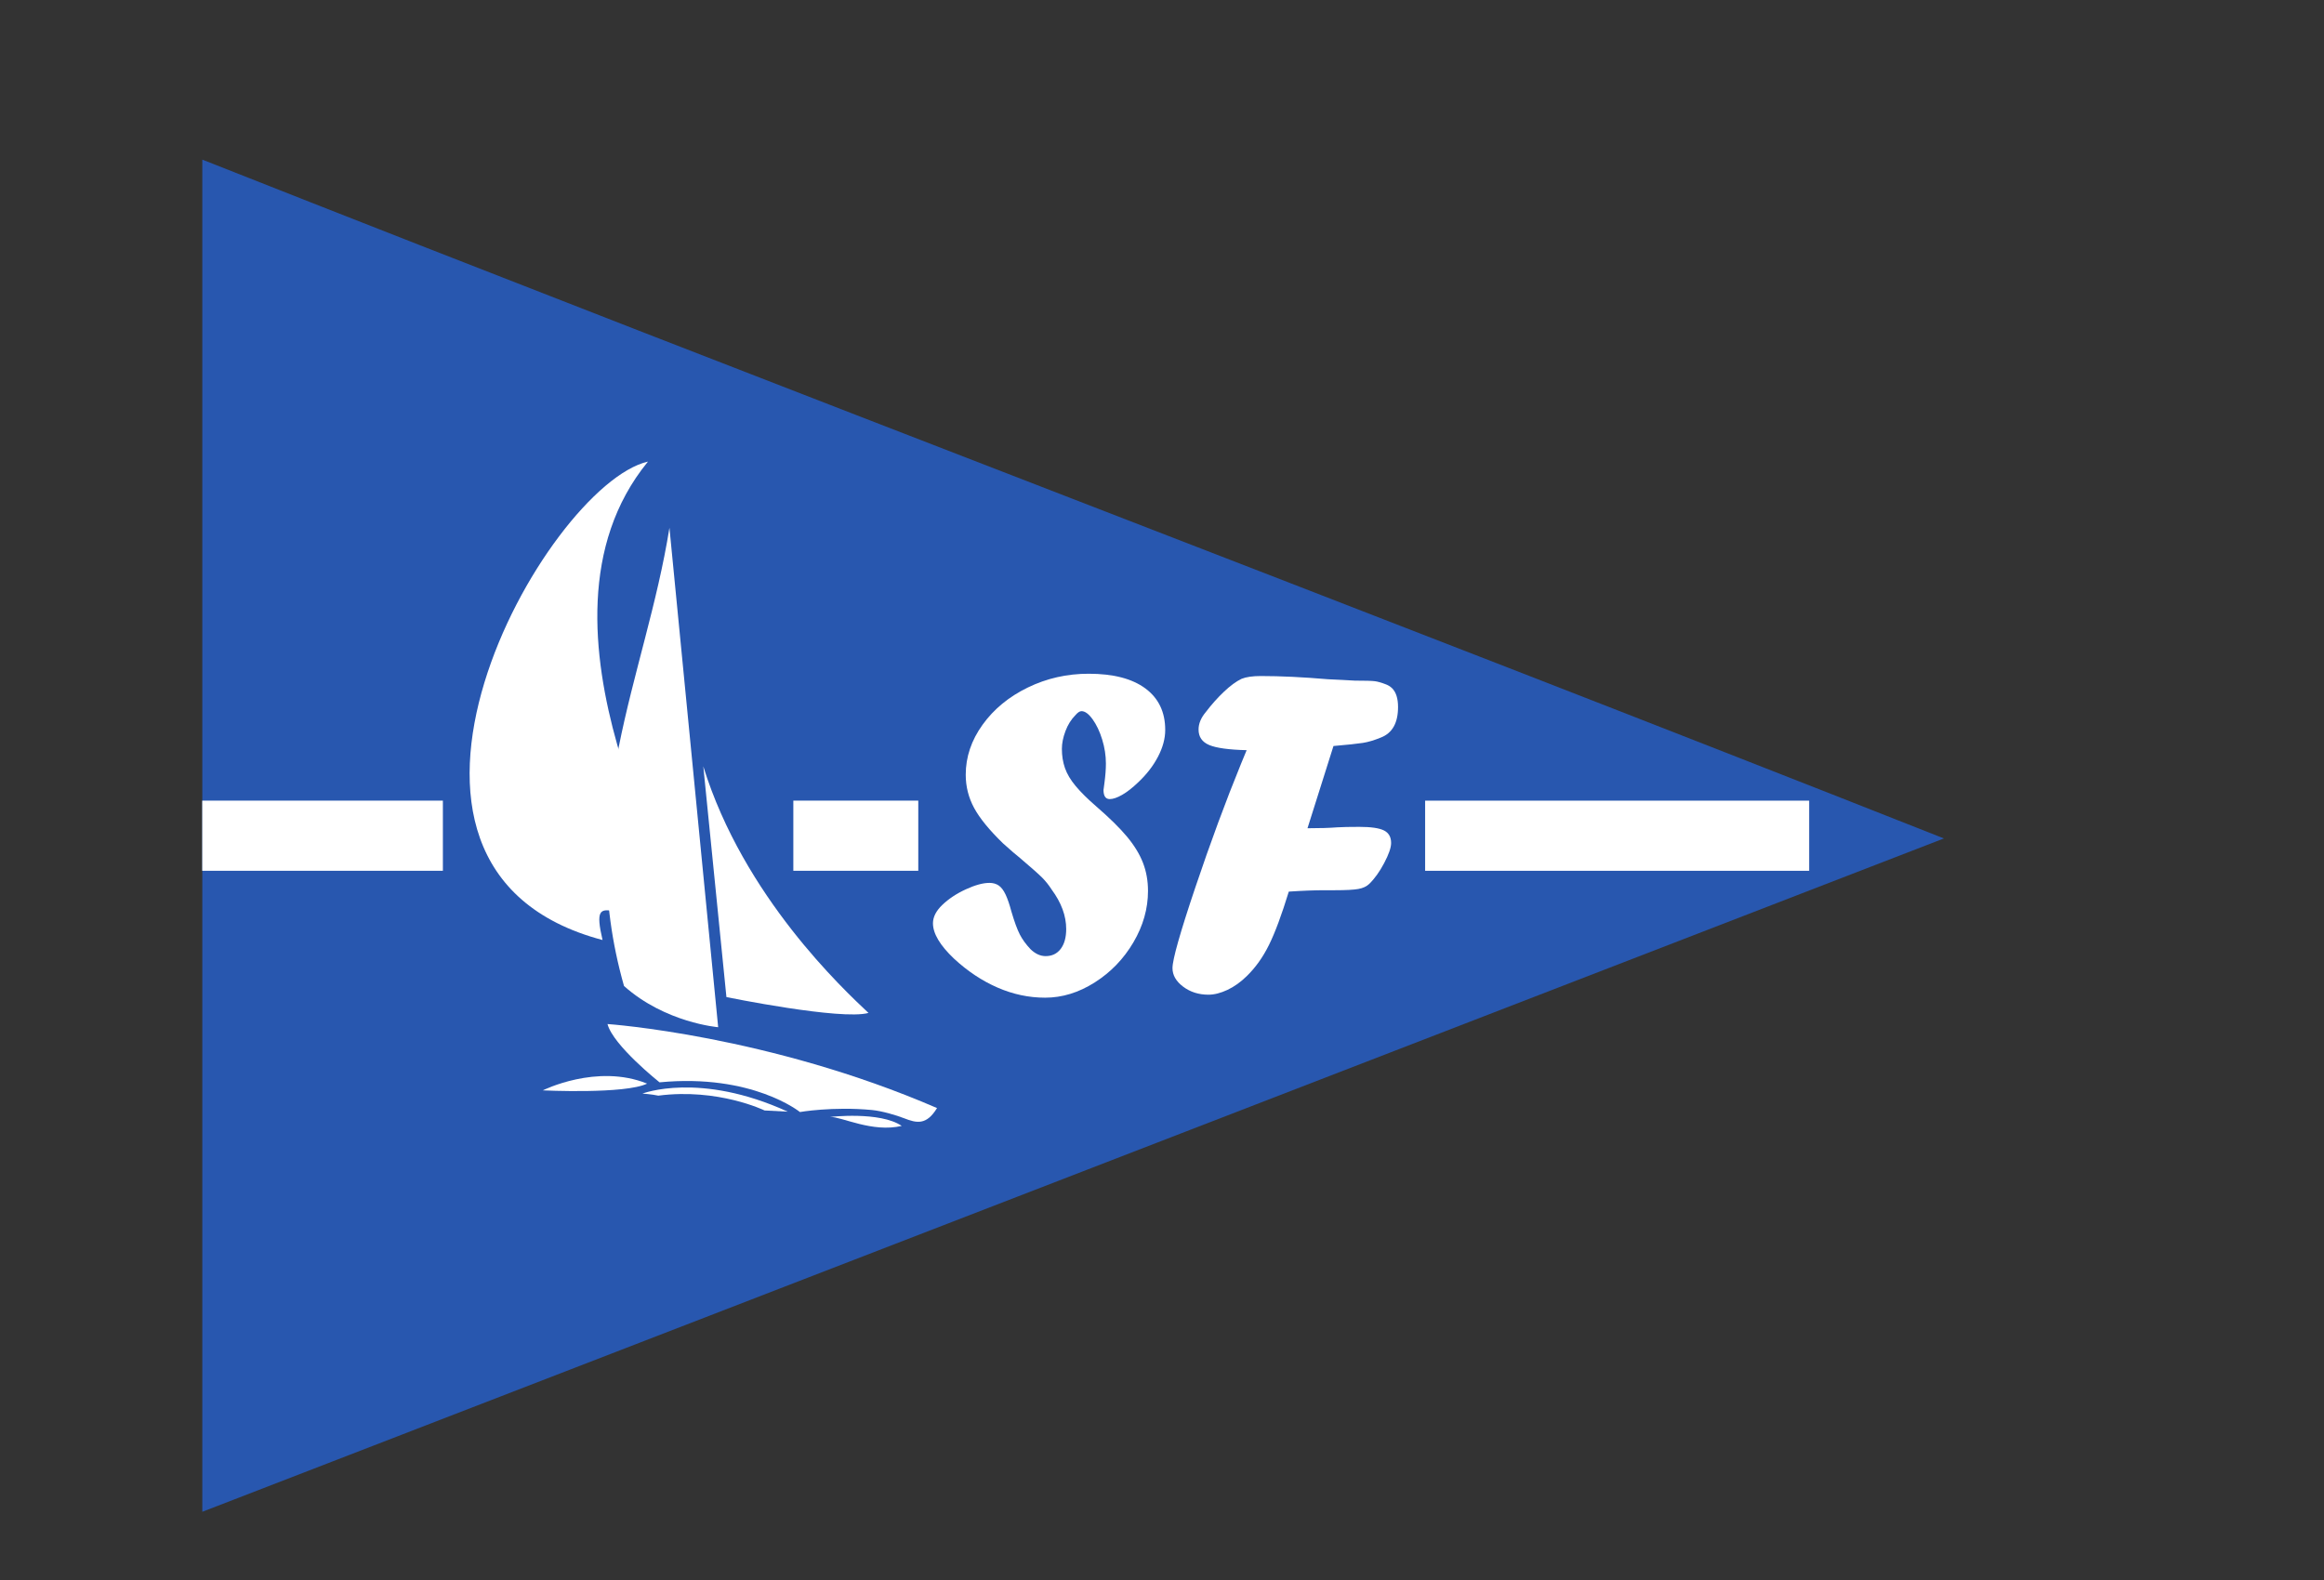 <?xml version="1.0" encoding="UTF-8" standalone="no"?>
<svg
   xmlns:dc="http://purl.org/dc/elements/1.1/"
   xmlns:cc="http://creativecommons.org/ns#"
   xmlns:rdf="http://www.w3.org/1999/02/22-rdf-syntax-ns#"
   xmlns:svg="http://www.w3.org/2000/svg"
   xmlns="http://www.w3.org/2000/svg"
   viewBox="0 0 2371.88 1612.88"
   height="1612.88"
   width="2371.88"
   xml:space="preserve"
   id="svg2"
   version="1.1"><rect x="0" y="0" width="2371.88" height="1612.88" fill="#333333" stroke="none"/><defs
     id="defs6"><clipPath
       id="clipPath22"
       clipPathUnits="userSpaceOnUse"><path
         id="path20"
         d="M 0,1209.659 H 1778.911 V 0 H 0 Z" /></clipPath></defs><g
     transform="matrix(1.333,0,0,-1.333,0,1612.88)"
     id="g10"><g
       id="g3903"><path
         id="path14"
         style="fill:#2857af;fill-opacity:1;fill-rule:nonzero;stroke:none;stroke-width:1.017"
         d="M 1488.352,567.891 C 1044.785,743.241 598.455,912.375 154.887,1087.725 V 52.236 Z" /><g
         id="g24"
         transform="translate(465.123,425.759)"><path
           d="m 0,0 c 0,0 123.309,-8.504 252.314,-64.349 -8.192,-13.372 -15.653,-11.533 -25.283,-7.783 -5.793,2.248 -16.675,5.551 -24.676,6.304 -29.913,2.81 -55.012,-1.559 -55.012,-1.559 0,0 -36.433,29.565 -107.494,22.741 0,0 -35.563,28.25 -39.849,44.646"
           style="fill:#ffffff;fill-opacity:1;fill-rule:nonzero;stroke:none"
           id="path26" /></g><g
         id="g28"
         transform="translate(415.589,374.959)"><path
           d="M 0,0 C 0,0 41.385,20.757 79.862,5.176 63.077,-3.038 0,0 0,0"
           style="fill:#ffffff;fill-opacity:1;fill-rule:nonzero;stroke:none"
           id="path30" /></g><g
         id="g32"
         transform="translate(491.881,372.494)"><path
           d="m 0,0 c 0,0 43.701,17.039 111.257,-13.843 l -17.754,0.922 c 0,0 -35.523,17.296 -81.365,11.34 C 7.277,-0.498 0,0 0,0"
           style="fill:#ffffff;fill-opacity:1;fill-rule:nonzero;stroke:none"
           id="path34" /></g><g
         id="g36"
         transform="translate(635.577,354.618)"><path
           d="M 0,0 C 0,0 38.184,4.444 54.83,-6.866 32.229,-12.196 8.978,0.18 0,0"
           style="fill:#ffffff;fill-opacity:1;fill-rule:nonzero;stroke:none"
           id="path38" /></g><g
         id="g40"
         transform="translate(549.861,423.325)"><path
           d="m 0,0 c 0,0 -40.46,3.333 -72.091,31.568 -38.612,135.95 16.242,235.042 34.784,350.888 z"
           style="fill:#ffffff;fill-opacity:1;fill-rule:nonzero;stroke:none"
           id="path42" /></g><g
         id="g44"
         transform="translate(495.867,856.164)"><path
           d="m 0,0 c 0.084,0.1 0.245,0.302 0.245,0.302 0,0 -0.038,0.009 -0.11,-0.011 -78.285,-18.112 -243.84,-311.089 -34.673,-366.351 -10.702,45.686 14.73,3.562 50.14,30.842 C 35.947,-339.026 -103.239,-126.623 0,0"
           style="fill:#ffffff;fill-opacity:1;fill-rule:nonzero;stroke:none"
           id="path46" /></g><g
         id="g48"
         transform="translate(556.182,446.397)"><path
           d="M 0,0 C 0,0 87.722,-17.933 108.769,-12.138 89.927,5.616 13.129,76.941 -17.705,176.686 Z"
           style="fill:#ffffff;fill-opacity:1;fill-rule:nonzero;stroke:none"
           id="path50" /></g><g
         id="g52"
         transform="translate(496.112,856.466)"><path
           d="M 0,0 C 0,0 -0.051,0.003 -0.11,-0.011"
           style="fill:#ffffff;fill-opacity:1;fill-rule:nonzero;stroke:none"
           id="path54" /></g><g
         id="g56"
         transform="translate(767.979,564.098)"><path
           d="m 0,0 c -10.503,10.191 -17.887,19.246 -22.165,27.159 -4.274,7.911 -6.409,16.374 -6.409,25.402 0,13.598 4.306,26.372 12.911,38.327 8.61,11.954 20.143,21.448 34.617,28.481 14.468,7.033 29.999,10.551 46.605,10.551 18.803,0 33.268,-3.754 43.403,-11.248 10.135,-7.507 15.201,-18.114 15.201,-31.826 0,-6.568 -1.831,-13.365 -5.496,-20.395 C 115.009,59.418 109.94,52.85 103.47,46.76 99.075,42.538 94.979,39.35 91.201,37.18 c -3.788,-2.173 -6.964,-3.253 -9.528,-3.253 -3.174,0 -4.759,2.347 -4.759,7.033 0,-0.121 0.245,1.696 0.732,5.449 0.737,5.508 1.102,10.43 1.102,14.766 0,6.091 -0.948,12.22 -2.843,18.376 -1.895,6.149 -4.333,11.31 -7.323,15.47 -2.996,4.159 -5.832,6.244 -8.515,6.244 -1.347,0 -2.874,-0.998 -4.579,-2.992 -3.299,-3.291 -5.86,-7.371 -7.694,-12.24 -1.83,-4.866 -2.747,-9.411 -2.747,-13.642 0,-5.281 0.782,-10.179 2.352,-14.695 1.567,-4.522 4.305,-9.117 8.218,-13.798 3.916,-4.684 9.114,-9.832 15.596,-15.449 10.273,-8.89 18.182,-16.677 23.738,-23.354 5.556,-6.685 9.616,-13.338 12.18,-19.956 2.564,-6.623 3.849,-13.801 3.849,-21.538 0,-13.599 -3.727,-26.717 -11.175,-39.381 -7.445,-12.659 -17.307,-22.886 -29.576,-30.681 -12.272,-7.796 -24.937,-11.693 -38.003,-11.693 -12.453,0 -24.6,2.579 -36.442,7.736 -11.844,5.158 -22.956,12.541 -33.33,22.15 -10.745,10.204 -16.118,19.229 -16.118,27.083 0,4.804 2.38,9.491 7.142,14.059 4.885,4.688 10.898,8.679 18.041,11.958 7.141,3.28 13.155,4.923 18.04,4.923 2.809,0 5.185,-0.677 7.142,-2.02 1.95,-1.348 3.688,-3.639 5.216,-6.859 1.527,-3.226 3.023,-7.589 4.489,-13.1 2.315,-7.855 4.455,-13.684 6.409,-17.486 1.95,-3.816 4.701,-7.595 8.243,-11.34 3.661,-3.521 7.51,-5.275 11.539,-5.275 4.879,0 8.727,1.842 11.536,5.534 2.809,3.698 4.211,8.772 4.211,15.226 0,10.079 -3.714,20.164 -11.153,30.251 -2.193,3.403 -4.597,6.423 -7.222,9.06 -2.619,2.644 -8.332,7.708 -17.133,15.19 C 10.147,-8.956 5.863,-5.276 0,0"
           style="fill:#ffffff;fill-opacity:1;fill-rule:nonzero;stroke:none"
           id="path58" /></g><g
         id="g60"
         transform="translate(950.267,625.27)"><path
           d="m 0,0 4.216,10.203 c -13.673,0.351 -23.231,1.669 -28.659,3.954 -5.434,2.287 -8.154,6.241 -8.154,11.869 0,4.572 1.895,9.079 5.679,13.539 4.269,5.623 8.853,10.748 13.732,15.379 4.885,4.634 9.405,7.942 13.553,9.935 3.543,1.408 8.428,2.111 14.652,2.111 15.14,0 32.291,-0.821 51.463,-2.461 4.391,-0.236 8.058,-0.415 10.99,-0.527 2.931,-0.121 6.108,-0.291 9.518,-0.53 8.059,0 13.186,-0.147 15.388,-0.439 2.19,-0.294 4.82,-1.024 7.875,-2.193 2.072,-0.706 3.845,-1.76 5.305,-3.167 3.054,-3.038 4.581,-7.848 4.581,-14.404 0,-12.188 -4.379,-19.977 -13.137,-23.372 C 101.893,17.79 97.269,16.415 93.136,15.773 89.001,15.128 81.52,14.337 70.695,13.4 L 50.806,-49.574 c 9.383,0 17.013,0.235 22.863,0.703 3.661,0.233 9.273,0.351 16.835,0.351 8.899,0 15.18,-0.913 18.84,-2.735 3.65,-1.825 5.49,-5.025 5.49,-9.612 0,-3.533 -1.772,-8.649 -5.311,-15.355 -3.539,-6.706 -7.384,-12.058 -11.53,-16.055 -1.957,-1.885 -4.698,-3.15 -8.237,-3.797 -3.539,-0.648 -9.579,-0.966 -18.123,-0.966 H 69.07 64.501 c -8.175,0 -17.51,-0.354 -28.009,-1.061 -5.453,-17.792 -10.513,-31.405 -15.155,-40.807 -4.643,-9.409 -10.329,-17.385 -17.05,-23.927 -4.65,-4.563 -9.568,-8.072 -14.762,-10.521 -5.198,-2.449 -10.056,-3.686 -14.578,-3.686 -7.455,0 -13.907,2.049 -19.347,6.147 -5.44,4.092 -8.157,8.825 -8.157,14.212 0,6.542 5.799,27.054 17.396,61.526 C -23.561,-60.678 -11.837,-28.965 0,0"
           style="fill:#ffffff;fill-opacity:1;fill-rule:nonzero;stroke:none"
           id="path62" /></g><path
         d="m 703.077,543.122 h -95.669 v 53.719 h 95.669 z"
         style="fill:#ffffff;fill-opacity:1;fill-rule:nonzero;stroke:none"
         id="path64" /><path
         d="M 339.089,543.122 H 154.837 v 53.719 h 184.252 z"
         style="fill:#ffffff;fill-opacity:1;fill-rule:nonzero;stroke:none"
         id="path66" /><path
         d="M 1385.179,543.122 H 1091.138 v 53.719 h 294.041 z"
         style="fill:#ffffff;fill-opacity:1;fill-rule:nonzero;stroke:none;stroke-width:0.984"
         id="path68" /></g></g></svg>